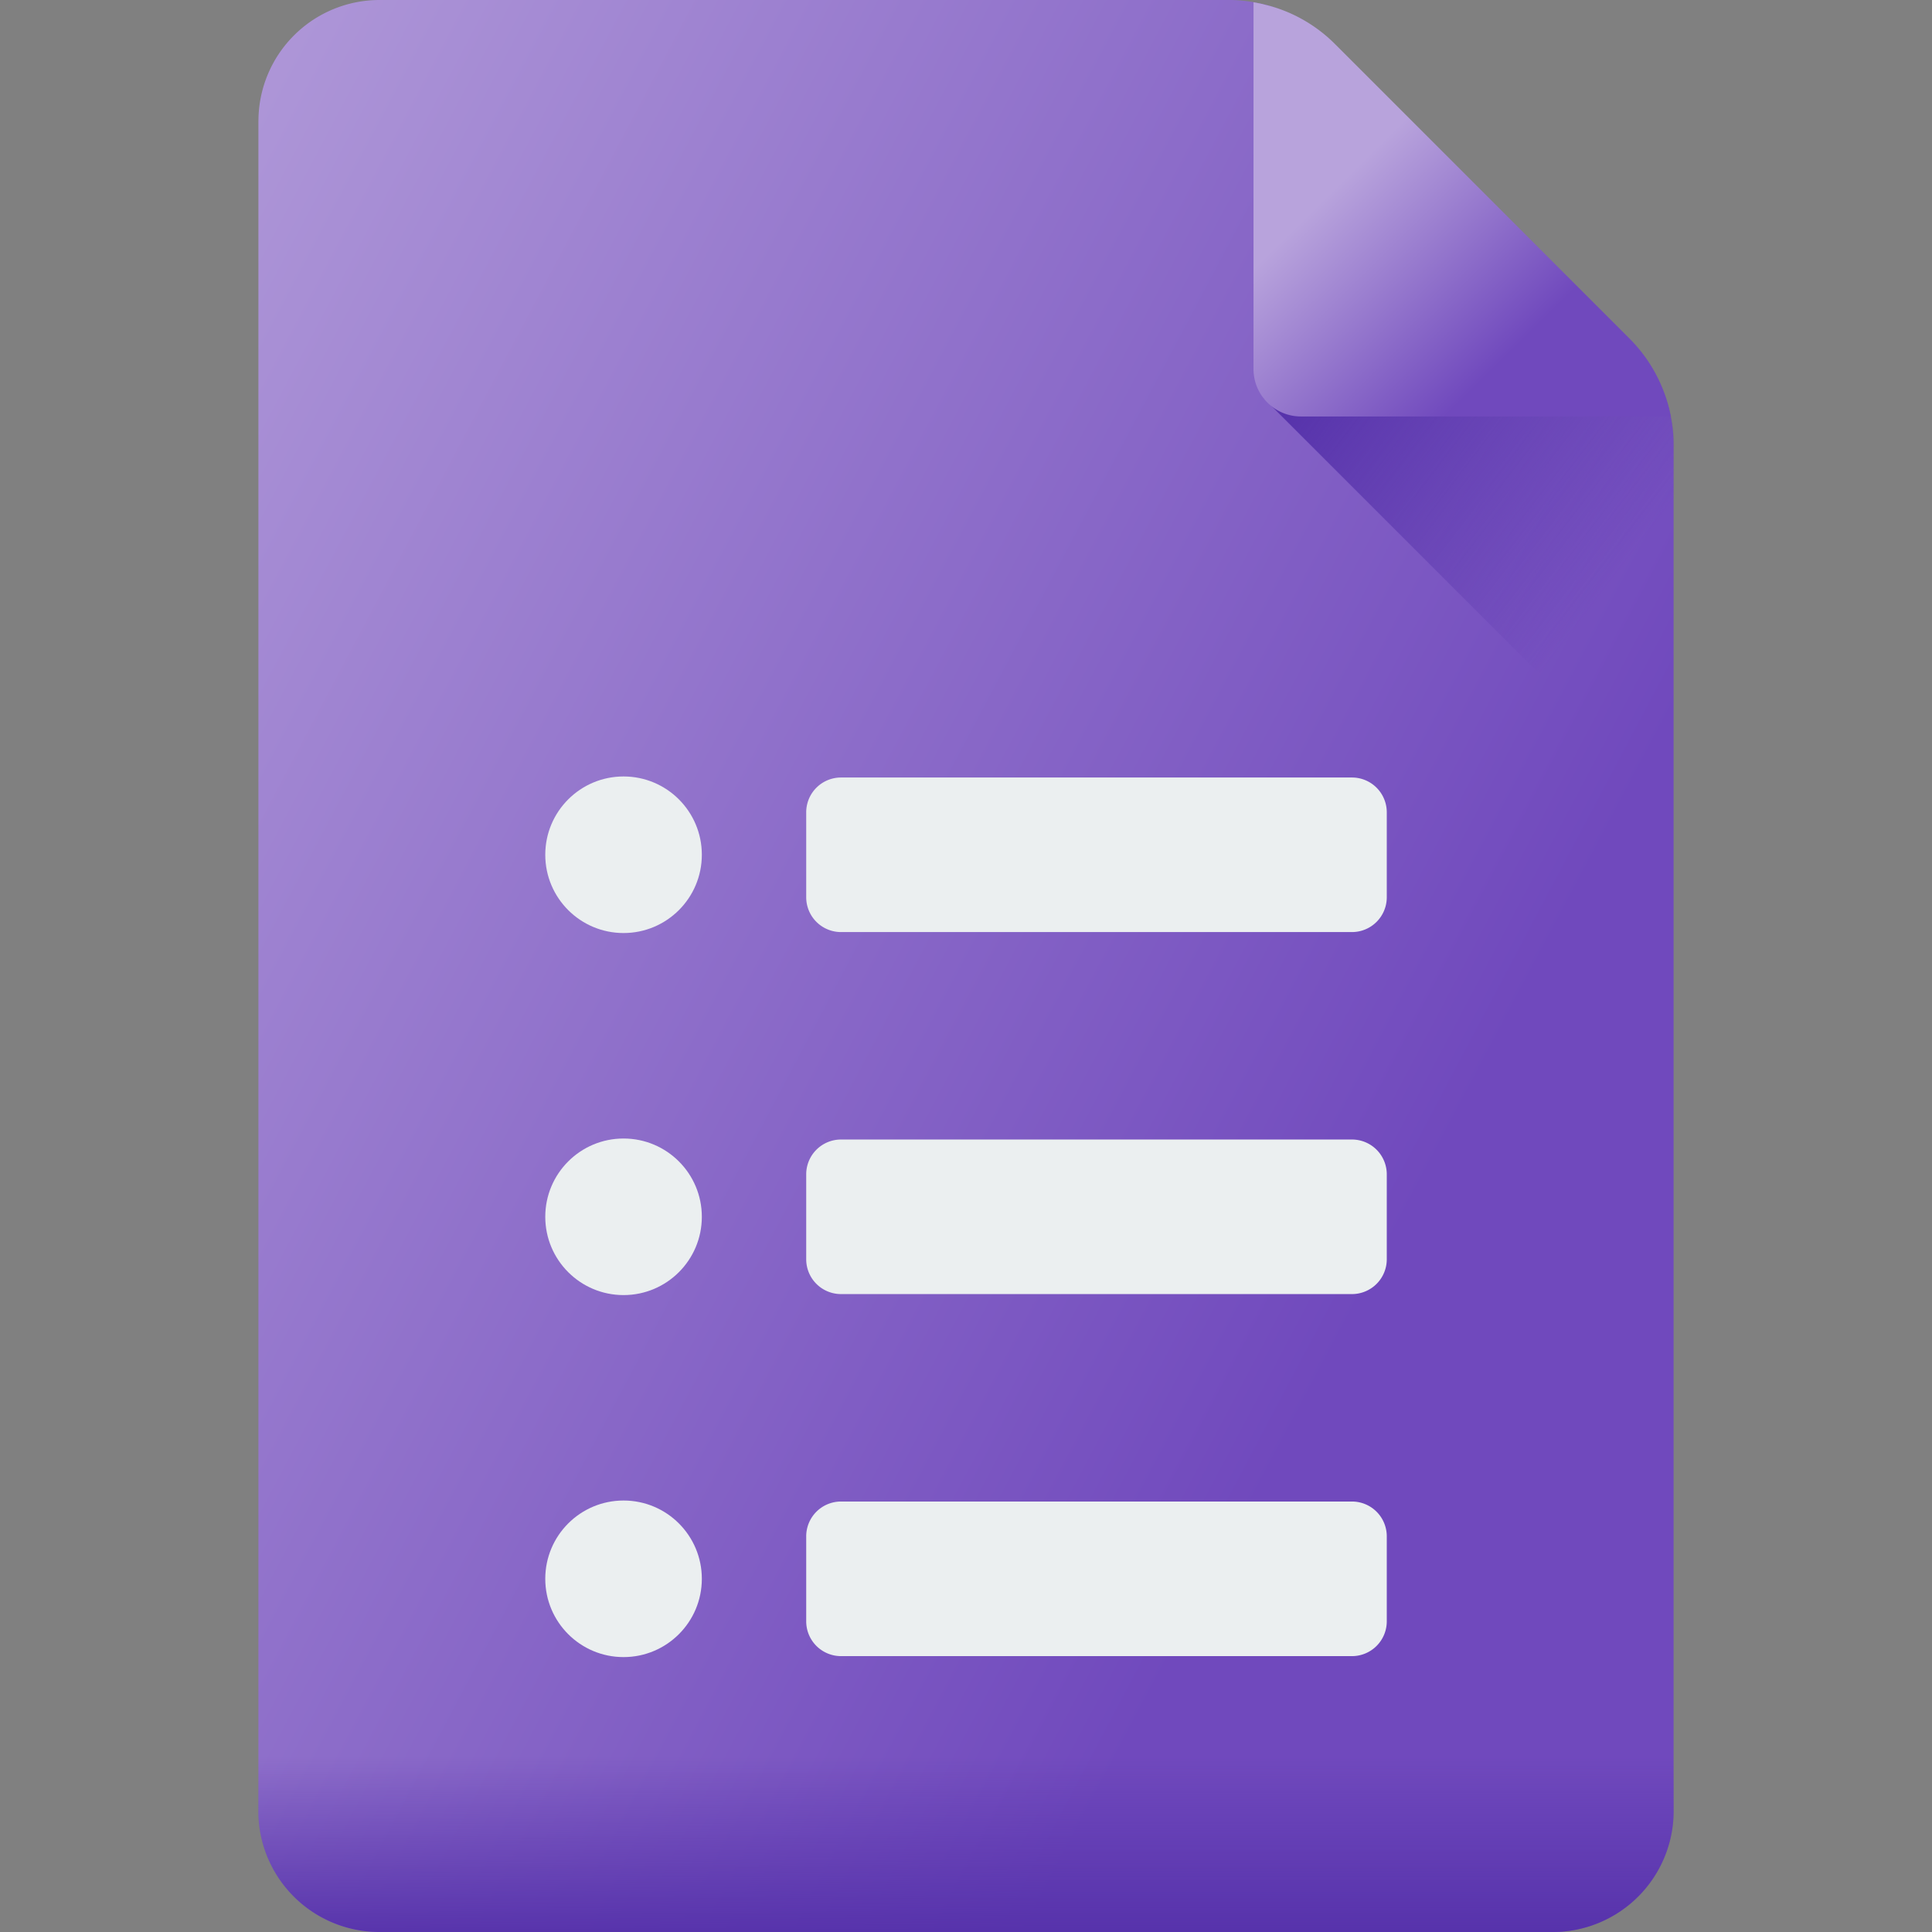 <svg xmlns="http://www.w3.org/2000/svg" xmlns:xlink="http://www.w3.org/1999/xlink" width="48" height="48" viewBox="0 0 48 48">
  <rect x="0" y="0" width="48" height="48" fill="#808080" stroke="none"/>
  <defs>
    <clipPath id="clip-path">
      <rect id="Rectangle_490" data-name="Rectangle 490" width="48" height="48" transform="translate(382 287)" fill="#b7b7b7"/>
    </clipPath>
    <linearGradient id="linear-gradient" x1="-0.223" y1="0.052" x2="0.728" y2="0.749" gradientUnits="objectBoundingBox">
      <stop offset="0" stop-color="#b8a3dc"/>
      <stop offset="1" stop-color="#7049bd"/>
    </linearGradient>
    <linearGradient id="linear-gradient-2" x1="0.707" y1="0.813" x2="0.352" y2="0.283" gradientUnits="objectBoundingBox">
      <stop offset="0" stop-color="#5531aa" stop-opacity="0"/>
      <stop offset="1" stop-color="#5531aa"/>
    </linearGradient>
    <linearGradient id="linear-gradient-3" x1="0.112" y1="0.532" x2="0.518" y2="0.941" xlink:href="#linear-gradient"/>
    <linearGradient id="linear-gradient-4" x1="6.195" y1="0.263" x2="6.195" y2="1.052" xlink:href="#linear-gradient-2"/>
  </defs>
  <g id="document" transform="translate(-382 -287)" clip-path="url(#clip-path)">
    <g id="google-forms" transform="translate(382 287)">
      <path id="Path_1102" data-name="Path 1102" d="M6.42,3l0,42a3.008,3.008,0,0,0,3,3L38.58,48a3.009,3.009,0,0,0,3-3l0-33.948A3.473,3.473,0,0,0,40.568,8.6L32.993,1.02A3.473,3.473,0,0,0,30.538,0L9.421,0a3.009,3.009,0,0,0-3,3Z" fill="url(#linear-gradient)"/>
      <g id="Group_2634" data-name="Group 2634">
        <g id="Group_2632" data-name="Group 2632">
          <g id="Group_2624" data-name="Group 2624">
            <g id="Group_2623" data-name="Group 2623">
              <g id="Group_2622" data-name="Group 2622">
                <path id="Path_1103" data-name="Path 1103" d="M20.895,32.151H33.589a.865.865,0,0,0,.865-.865v-2.11a.865.865,0,0,0-.865-.865H20.895a.865.865,0,0,0-.865.865v2.11A.865.865,0,0,0,20.895,32.151Z" fill="#ebeff0"/>
              </g>
            </g>
          </g>
          <g id="Group_2631" data-name="Group 2631">
            <g id="Group_2627" data-name="Group 2627">
              <g id="Group_2626" data-name="Group 2626">
                <g id="Group_2625" data-name="Group 2625">
                  <path id="Path_1104" data-name="Path 1104" d="M20.895,23.157H33.589a.865.865,0,0,0,.865-.865v-2.11a.865.865,0,0,0-.865-.865H20.895a.865.865,0,0,0-.865.865v2.11A.865.865,0,0,0,20.895,23.157Z" fill="#ebeff0"/>
                </g>
              </g>
            </g>
            <g id="Group_2630" data-name="Group 2630">
              <g id="Group_2629" data-name="Group 2629">
                <g id="Group_2628" data-name="Group 2628">
                  <path id="Path_1105" data-name="Path 1105" d="M20.895,41.146H33.589a.865.865,0,0,0,.865-.865V38.17a.865.865,0,0,0-.865-.865H20.895a.865.865,0,0,0-.865.865v2.11A.865.865,0,0,0,20.895,41.146Z" fill="#ebeff0"/>
                </g>
              </g>
            </g>
          </g>
        </g>
        <g id="Group_2633" data-name="Group 2633">
          <circle id="Ellipse_79" data-name="Ellipse 79" cx="1.945" cy="1.945" r="1.945" transform="translate(13.547 19.291)" fill="#ebeff0"/>
          <circle id="Ellipse_80" data-name="Ellipse 80" cx="1.945" cy="1.945" r="1.945" transform="translate(13.547 28.286)" fill="#ebeff0"/>
          <circle id="Ellipse_81" data-name="Ellipse 81" cx="1.945" cy="1.945" r="1.945" transform="translate(13.547 37.28)" fill="#ebeff0"/>
        </g>
      </g>
      <path id="Path_1106" data-name="Path 1106" d="M32.991,1.019a3.473,3.473,0,0,0-1.6-.911v9.78l10.2,10.2V11.05a3.473,3.473,0,0,0-1.017-2.456Z" fill="url(#linear-gradient-2)"/>
      <path id="Path_1107" data-name="Path 1107" d="M41.48,10.207q.017.072.031.14h-9.19A1.178,1.178,0,0,1,31.143,9.17V.056c.072.013.147.028.225.045a3.688,3.688,0,0,1,1.806,1l7.308,7.308a3.73,3.73,0,0,1,1,1.8Z" fill="url(#linear-gradient-3)"/>
      <path id="Path_1108" data-name="Path 1108" d="M41.583,42.088V45a3.009,3.009,0,0,1-3,3H9.417a3.008,3.008,0,0,1-3-3V42.088Z" fill="url(#linear-gradient-4)"/>
    </g>
  </g>
</svg>
